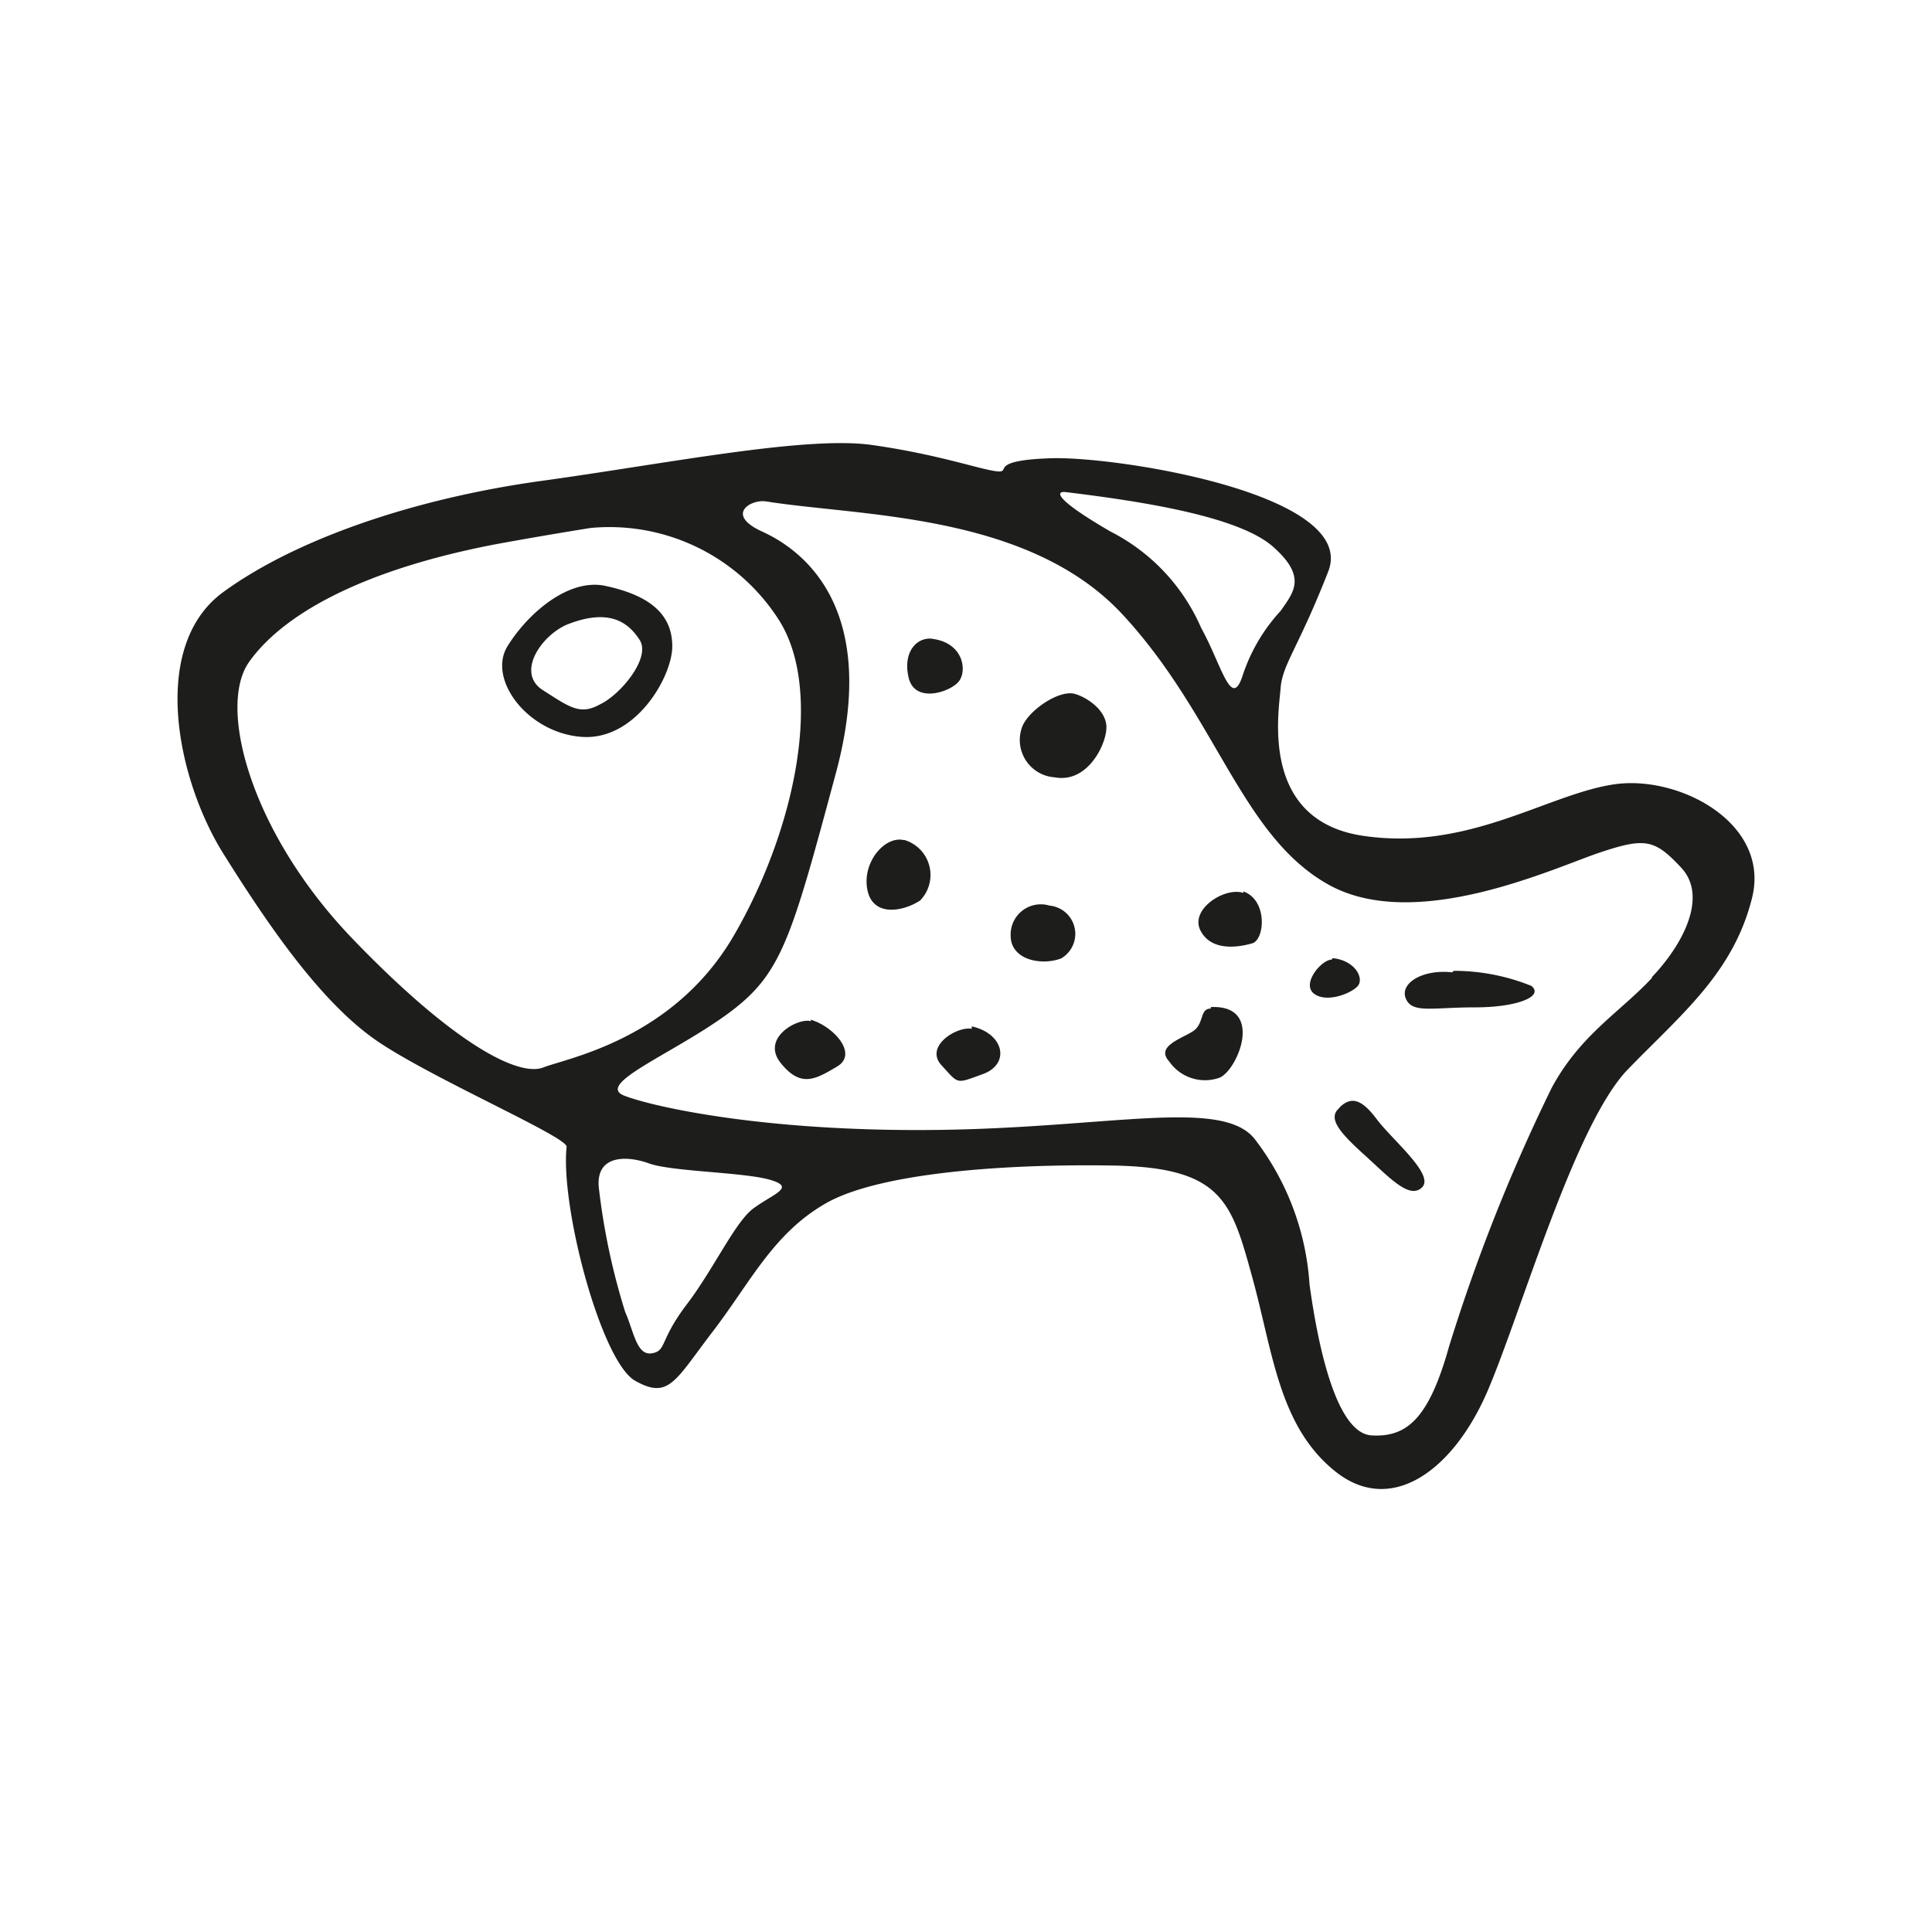 <svg height="64" viewBox="0 0 64 64" width="64" xmlns="http://www.w3.org/2000/svg"><path d="m53.36 26c-2.19.37-4.75 2.19-8.19 1.69s-2.81-4.07-2.75-4.88.58-1.32 1.58-3.88-7-3.82-9.18-3.75-1.25.5-1.82.43-1.93-.56-4.12-.87-6.81.62-10.94 1.19-8.08 1.89-10.54 3.68-1.54 6.21 0 8.67 3.29 5 5.16 6.25 6.25 3.14 6.21 3.46c-.21 2 1.15 7.12 2.27 7.75s1.32 0 2.57-1.63 2-3.25 3.75-4.25 5.87-1.31 9.5-1.25 3.93 1.19 4.62 3.69.88 4.94 2.75 6.44 3.94-.06 5.06-2.69 2.88-8.81 4.63-10.62 3.5-3.19 4.12-5.69-2.5-4.13-4.68-3.74zm-18.07-9.7c2.57.31 5.75.81 6.88 1.81s.69 1.5.25 2.13a5.82 5.82 0 0 0 -1.25 2.12c-.38 1.19-.69-.31-1.38-1.56a6.47 6.47 0 0 0 -3-3.19c-1.93-1.12-1.79-1.34-1.5-1.31zm-17.29 19.06c-.81.32-2.94-.75-6.31-4.25s-4.5-7.68-3.44-9.18 3.56-3 8.06-3.88c0 0 1.32-.25 3.25-.56a6.66 6.66 0 0 1 6.25 3.06c1.5 2.38.5 7-1.5 10.44s-5.52 4.06-6.31 4.37zm7 4.64c-.62.41-1.33 2-2.25 3.21s-.66 1.54-1.16 1.62-.59-.71-.88-1.37a22.17 22.17 0 0 1 -.87-4.09c-.13-1.12.92-1.1 1.66-.83s3.13.29 4 .54.15.45-.5.92zm29.71-7.59c-1.06 1.13-2.37 1.88-3.31 3.63a59.39 59.39 0 0 0 -3.4 8.57c-.68 2.44-1.43 3-2.56 2.94s-1.75-2.75-2.06-5a8.83 8.83 0 0 0 -1.81-4.81c-1.07-1.38-4.82-.38-10.5-.31s-9.38-.75-10.38-1.13 1.56-1.37 3.38-2.69 2.12-2.43 3.62-8-1.19-7.43-2.44-8-.37-1.08.13-1c3.12.5 8.69.38 11.81 3.75s3.92 7.32 6.81 8.94 7.5-.56 9-1.06 1.81-.44 2.69.5.1 2.5-.96 3.62zm-34.65-13c-1.22-.27-2.58.91-3.25 2s.67 2.87 2.46 3 3-2 3-3-.66-1.67-2.21-2zm-.16 3.91c-.67.38-1 .13-1.92-.46s0-1.88.88-2.2c1.33-.5 1.95-.05 2.33.54s-.63 1.8-1.29 2.12zm11-2.16c-.54-.07-1 .45-.8 1.29s1.3.5 1.63.16.21-1.33-.87-1.45zm4.75 1.84c-.53-.2-1.59.54-1.79 1.08a1.24 1.24 0 0 0 1.08 1.67c1.12.21 1.75-1.17 1.71-1.71s-.65-.93-1-1.04zm-5.71 4.83c-.61-.15-1.38.71-1.21 1.63s1.17.75 1.75.37a1.21 1.21 0 0 0 -.54-2.01zm-3.08 6c-.4-.13-1.67.54-1 1.38s1.16.54 1.87.12-.12-1.33-.87-1.55zm5.33.25c-.49-.09-1.58.58-1 1.21s.46.62 1.37.29.71-1.34-.37-1.58zm2.58-4.08a1 1 0 0 0 -1.29 1c0 .79 1 1 1.67.75a.94.94 0 0 0 -.38-1.75zm6.42-.42c-.61-.21-1.79.54-1.42 1.25s1.29.54 1.71.42.52-1.43-.29-1.72zm-1.08 3.83c-.38 0-.21.5-.59.75s-1.25.5-.79 1a1.44 1.44 0 0 0 1.67.54c.6-.25 1.5-2.42-.29-2.34zm4-1.62c-.33 0-1 .79-.59 1.12s1.25 0 1.46-.25-.08-.84-.83-.92zm.25 4.92c-.38.33 0 .79.83 1.54s1.5 1.5 1.92 1.08-1-1.58-1.5-2.25-.84-.76-1.21-.42zm3.75-4.5c-1-.11-1.75.37-1.54.87s.87.29 2.29.29 2.29-.37 1.87-.71a6.84 6.84 0 0 0 -2.58-.5z" fill="#1d1d1b"/></svg>